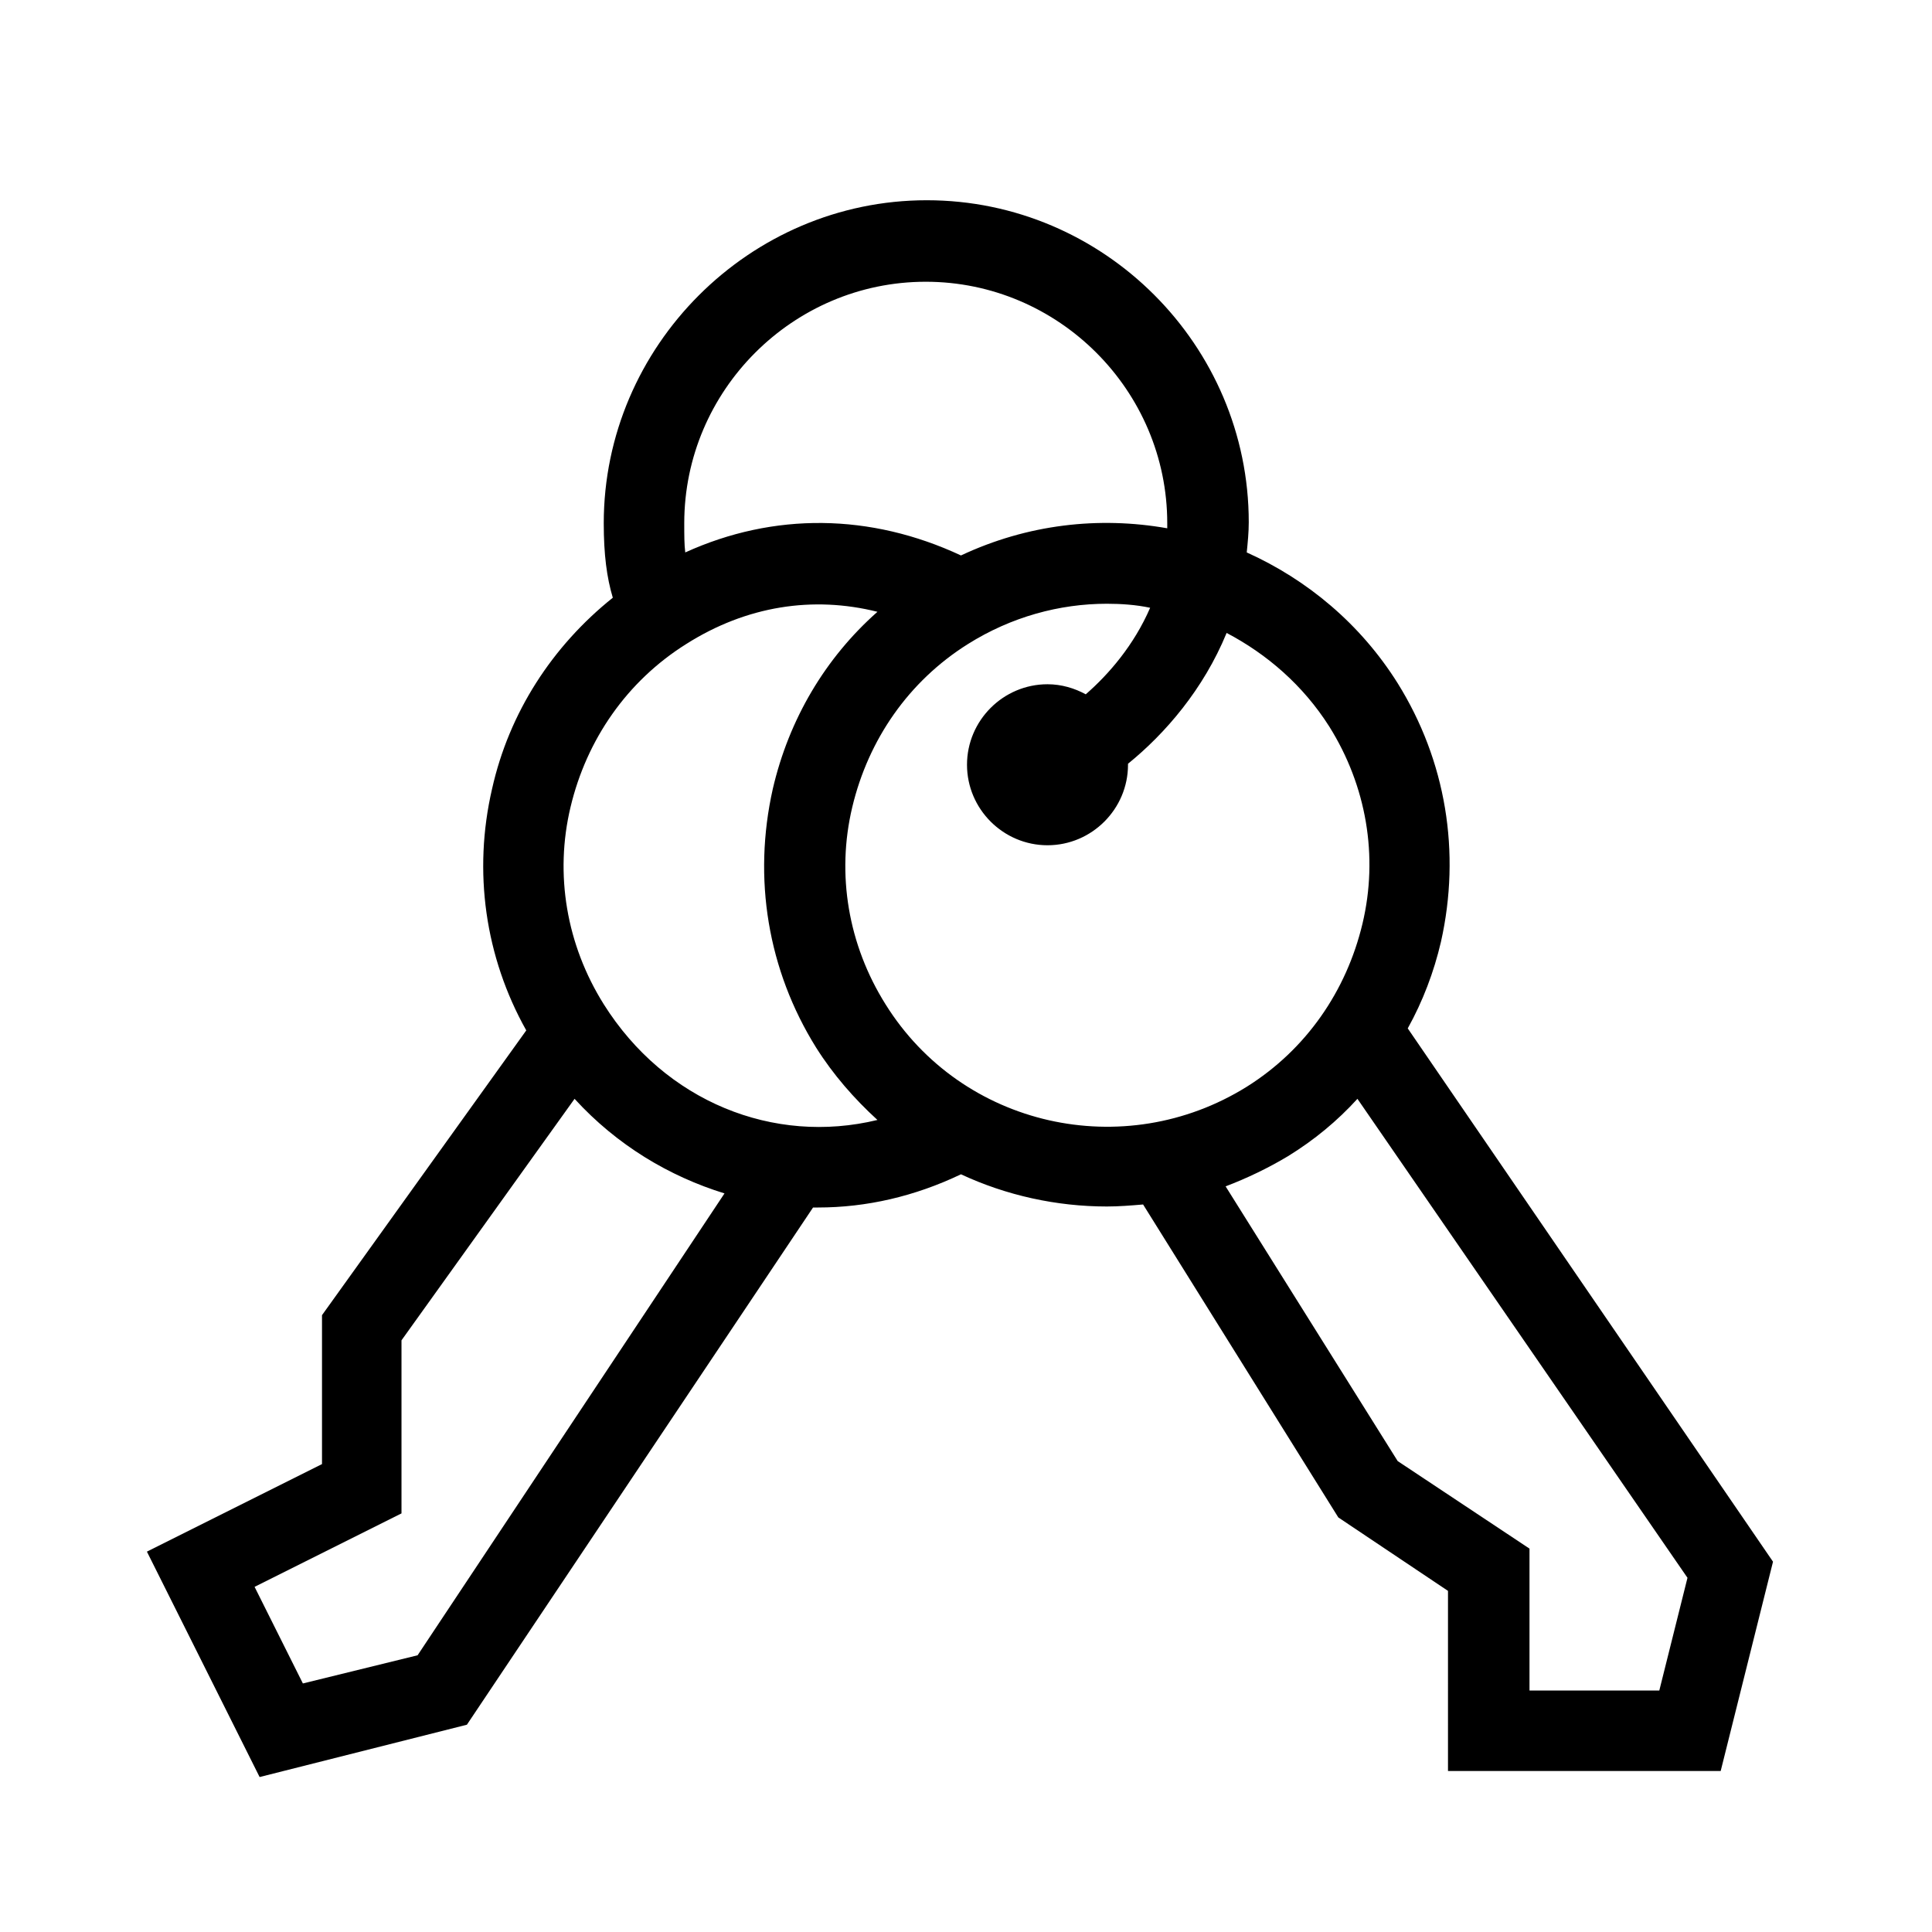 <?xml version="1.0" encoding="UTF-8"?>
<svg xmlns="http://www.w3.org/2000/svg" viewBox="0 0 192 192"><path d="M139.9 102.2c1.5-2.7 2.6-5.6 3.3-8.6 2-8.9.5-18-4.3-25.7-3.7-5.9-9-10.3-15-13 .1-1 .2-2 .2-3 0-17.6-14.4-32-32-32S60 34.4 60 52c0 3.1.3 5.4.9 7.4-6 4.8-10.3 11.4-12 19-1.9 8.2-.7 16.7 3.4 24L32 130.7v14.8l-17.4 8.7 11.2 22.4 20.6-5.2L80.8 120h.5c4.8 0 9.6-1.1 14.2-3.3 4.5 2.1 9.5 3.2 14.5 3.2 1.2 0 2.4-.1 3.6-.2l19.4 31.1 10.9 7.3V176H171l5.2-20.8-36.3-53zM92 28c13.2 0 24 10.8 24 24v.5c-6.8-1.2-13.9-.4-20.5 2.7-9-4.2-18.6-4.3-27.4-.3-.1-.8-.1-1.7-.1-2.9 0-13.2 10.8-24 24-24zM41.5 164.5l-11.4 2.8-4.8-9.6 14.6-7.3v-17.2l17.2-24c4.2 4.6 9.4 7.7 14.9 9.4l-30.5 45.9zM60 99.8c-3.7-5.9-4.9-12.9-3.3-19.6S62.3 67.7 68.2 64c6-3.8 12.6-4.8 19-3.2-5.2 4.6-8.8 10.7-10.4 17.6-2 8.9-.5 18 4.3 25.7 1.7 2.7 3.8 5.1 6.1 7.2-10.3 2.5-21.1-1.8-27.2-11.5zm28 0c-3.7-5.9-4.9-12.9-3.3-19.6S90.3 67.7 96.2 64c4.3-2.7 9.1-4 13.8-4 1.4 0 2.9.1 4.3.4-1.6 3.7-4.1 6.6-6.4 8.6-1.1-.6-2.4-1-3.8-1-4.4 0-8 3.6-8 8s3.6 8 8 8 8-3.6 8-8v-.1c3.7-3 7.5-7.4 9.8-13 4 2.1 7.6 5.2 10.2 9.3 3.7 5.9 4.9 12.9 3.3 19.6s-5.6 12.5-11.5 16.2c-12.2 7.6-28.3 4-35.9-8.2zm76.9 68.2H152v-14.1l-13.1-8.7-17.1-27.3c2.1-.8 4.2-1.8 6.2-3 2.6-1.6 4.9-3.5 6.9-5.7l32.8 47.6-2.8 11.2z" fill="rgba(0,0,0,1)"/></svg>
